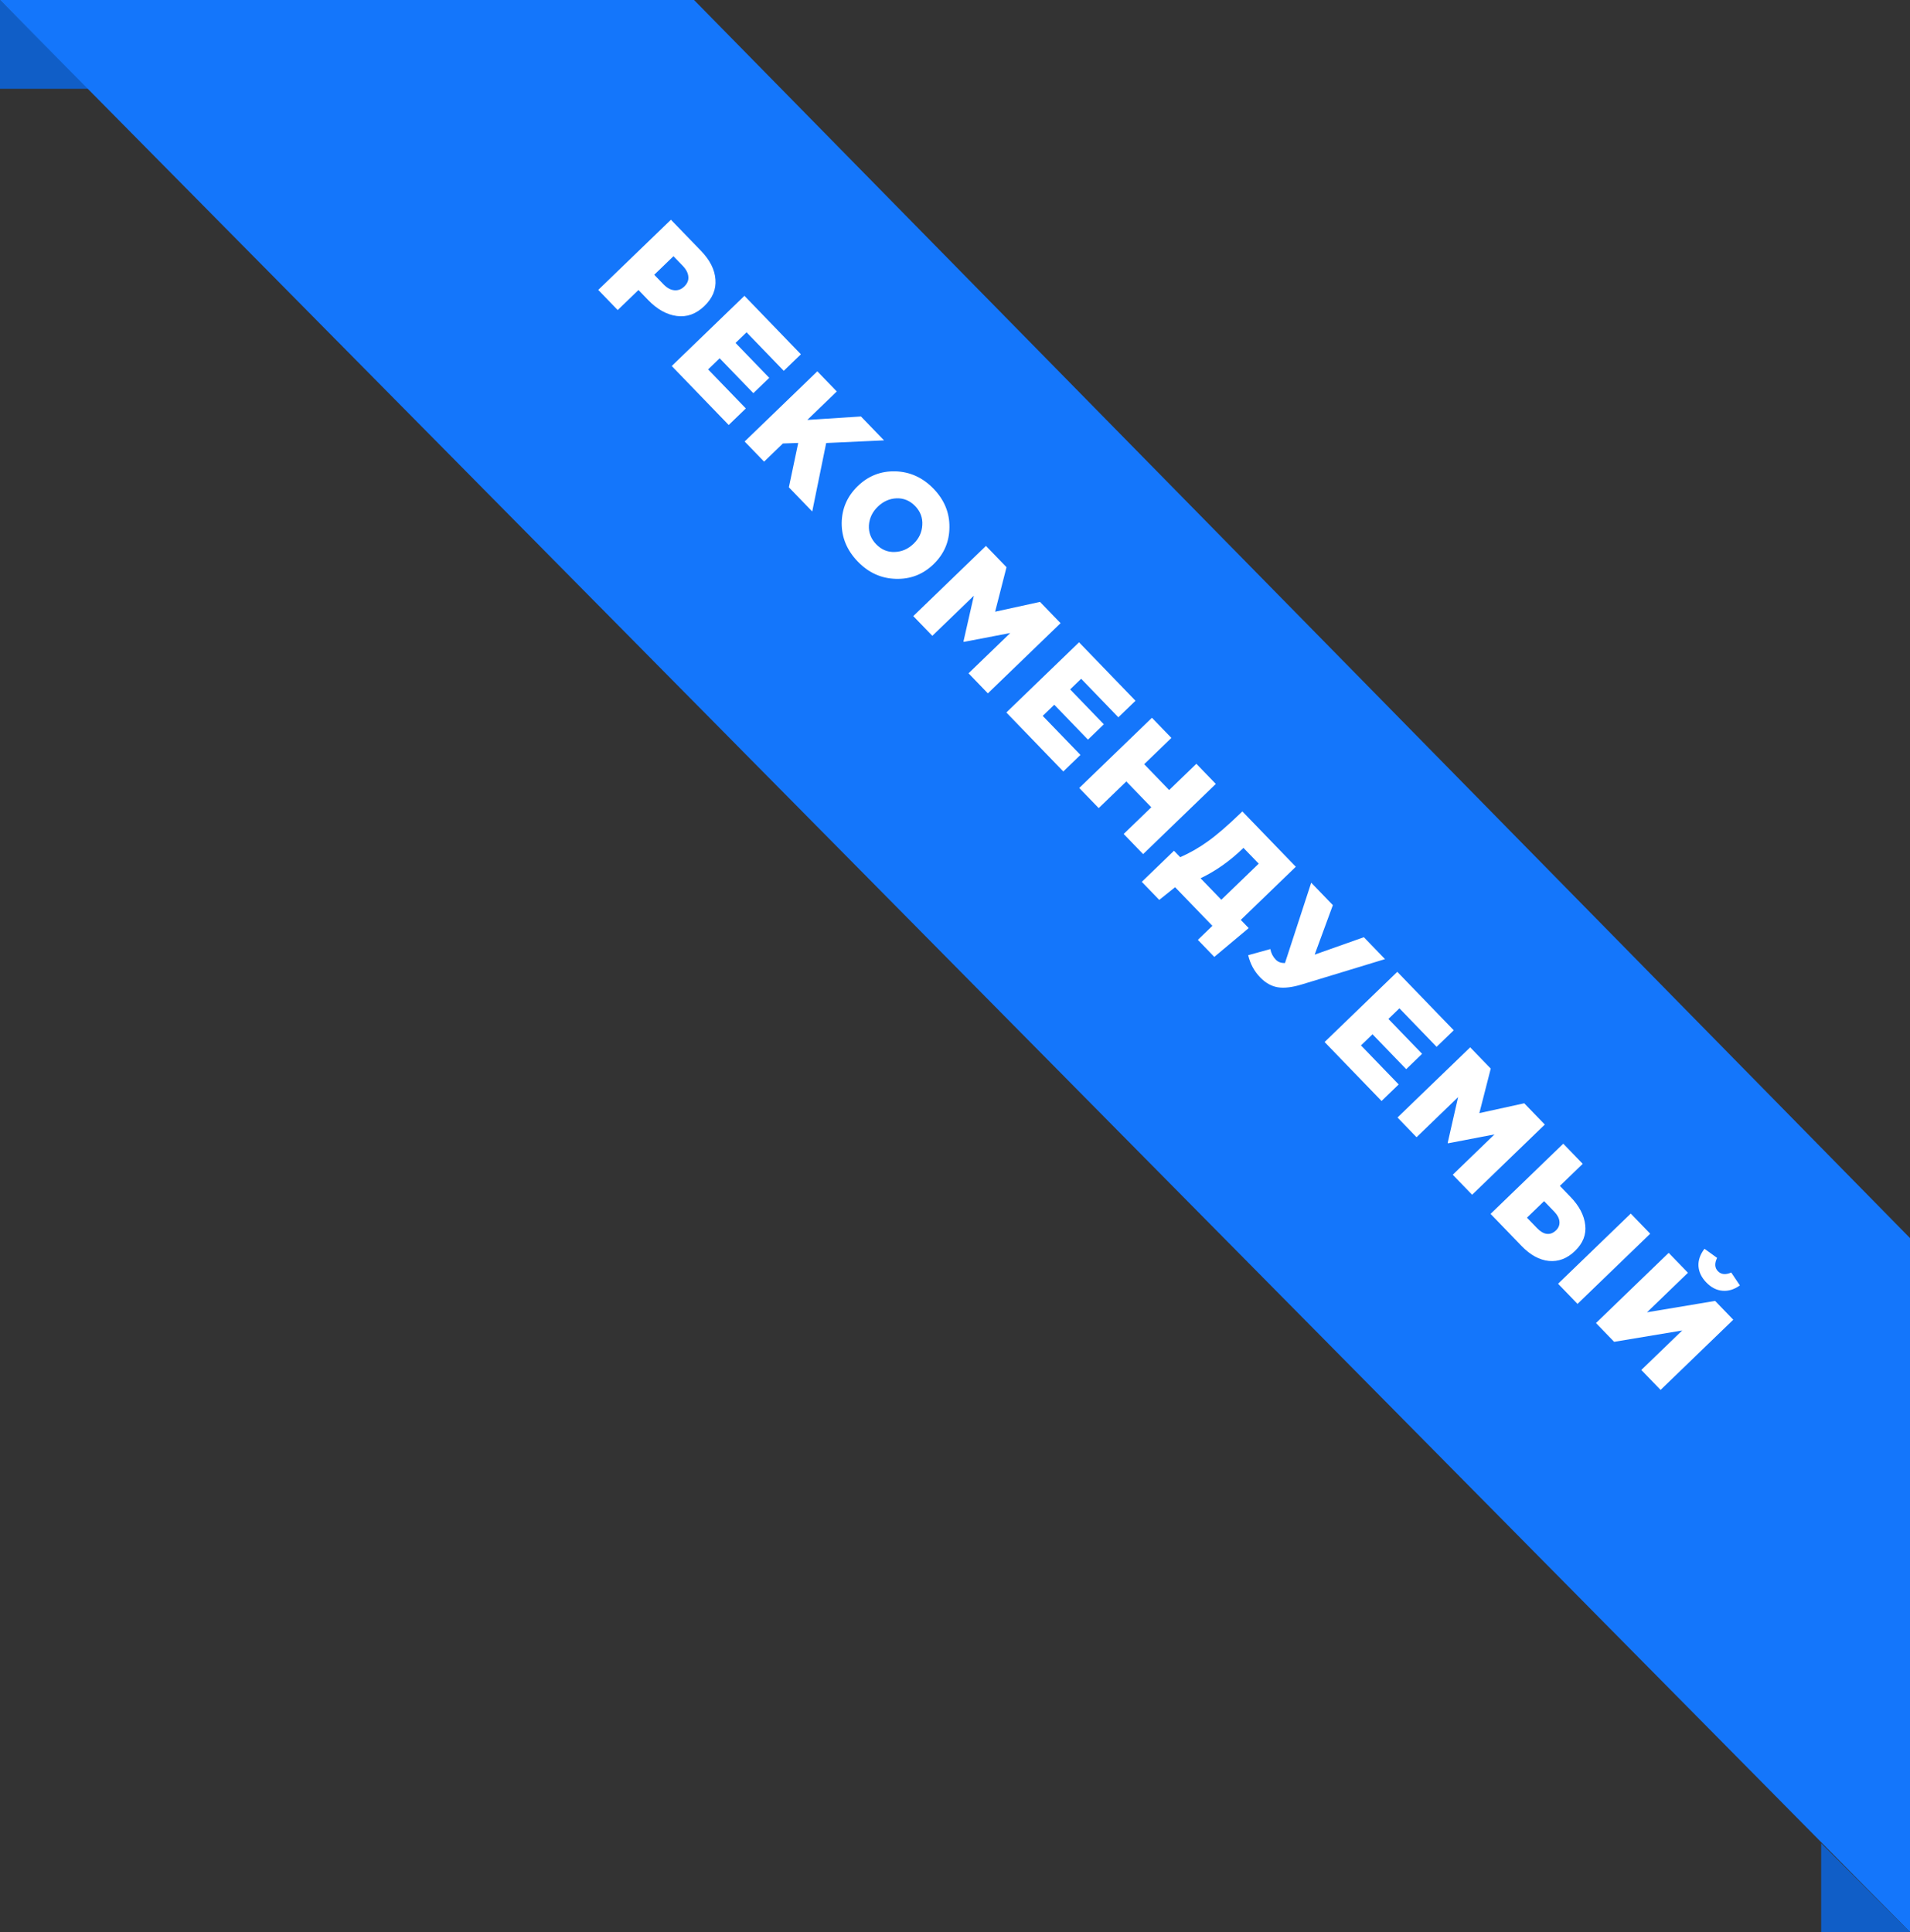 <svg width="172" height="174" viewBox="0 0 172 174" fill="none" xmlns="http://www.w3.org/2000/svg">
<rect x="0" y="0" width="172" height="174" fill="#333333" stroke="none"/>
<path d="M0 8V0L8 8H0Z" fill="#105EC7"/>
<path d="M62.5 0H0L172 174V111.5L62.5 0Z" fill="#1476FB"/>
<path d="M164 174V166L172 174H164Z" fill="#105EC7"/>
<path d="M53.873 26.11L60.419 19.789L63.129 22.594C63.935 23.43 64.368 24.289 64.426 25.173C64.496 26.057 64.167 26.851 63.437 27.555C62.689 28.277 61.86 28.579 60.949 28.459C60.037 28.338 59.175 27.858 58.363 27.016L57.496 26.118L55.625 27.924L53.873 26.11ZM58.917 24.746L59.748 25.606C60.061 25.93 60.383 26.107 60.713 26.138C61.05 26.174 61.352 26.063 61.62 25.804C61.901 25.533 62.022 25.235 61.985 24.91C61.96 24.584 61.788 24.256 61.469 23.926L60.647 23.075L58.917 24.746ZM60.492 32.963L67.038 26.642L72.122 31.907L70.579 33.397L67.228 29.927L66.237 30.885L69.272 34.027L67.841 35.408L64.806 32.267L63.768 33.269L67.164 36.785L65.621 38.275L60.492 32.963ZM67.057 39.762L73.603 33.44L75.355 35.255L72.699 37.819L77.531 37.508L79.608 39.659L74.4 39.899L73.143 46.065L71.039 43.886L71.881 39.892L70.501 39.941L68.809 41.576L67.057 39.762ZM80.663 52.13C79.352 52.095 78.212 51.576 77.243 50.572C76.274 49.568 75.791 48.414 75.796 47.108C75.812 45.803 76.297 44.69 77.251 43.769C78.199 42.854 79.328 42.414 80.639 42.449C81.956 42.49 83.1 43.013 84.069 44.016C85.038 45.02 85.514 46.175 85.498 47.48C85.493 48.785 85.014 49.899 84.06 50.82C83.113 51.735 81.98 52.172 80.663 52.13ZM78.897 49.01C79.373 49.503 79.93 49.736 80.568 49.711C81.212 49.691 81.78 49.444 82.272 48.968C82.759 48.498 83.02 47.939 83.055 47.29C83.098 46.635 82.884 46.064 82.414 45.578C81.945 45.092 81.388 44.858 80.744 44.878C80.106 44.903 79.541 45.154 79.048 45.63C78.562 46.099 78.295 46.658 78.247 47.307C78.211 47.956 78.428 48.524 78.897 49.01ZM82.242 55.486L88.788 49.165L90.639 51.082L89.613 55.091L93.655 54.206L95.507 56.123L88.96 62.444L87.218 60.639L90.977 57.009L86.798 57.809L86.762 57.772L87.698 53.651L83.958 57.263L82.242 55.486ZM90.624 64.166L97.17 57.845L102.254 63.11L100.711 64.6L97.361 61.13L96.369 62.087L99.403 65.23L97.973 66.611L94.939 63.469L93.9 64.472L97.296 67.988L95.753 69.478L90.624 64.166ZM97.189 70.965L103.735 64.643L105.487 66.457L103.037 68.823L105.285 71.152L107.735 68.786L109.487 70.6L102.941 76.921L101.189 75.107L103.677 72.705L101.428 70.377L98.941 72.779L97.189 70.965ZM102.822 79.418L105.721 76.618L106.281 77.198C107.145 76.821 107.972 76.348 108.76 75.779C109.554 75.217 110.538 74.37 111.71 73.238L111.878 73.076L116.691 78.06L111.735 82.846L112.448 83.585L109.351 86.179L107.87 84.645L109.179 83.381L105.82 79.902L104.393 81.045L102.822 79.418ZM108.114 79.096L109.983 81.032L113.35 77.781L111.977 76.36L111.912 76.423C110.739 77.555 109.474 78.446 108.114 79.096ZM113.479 88.021C112.943 87.466 112.584 86.801 112.402 86.025L114.397 85.472C114.464 85.841 114.627 86.159 114.886 86.427C115.097 86.645 115.374 86.745 115.717 86.727L118.078 79.496L120.028 81.516L118.388 85.974L122.819 84.405L124.724 86.378L117.265 88.648C116.384 88.92 115.65 89.009 115.063 88.913C114.489 88.817 113.961 88.52 113.479 88.021ZM119.283 93.844L125.829 87.522L130.913 92.787L129.37 94.277L126.02 90.808L125.029 91.765L128.063 94.907L126.632 96.289L123.598 93.147L122.56 94.149L125.955 97.665L124.412 99.155L119.283 93.844ZM125.848 100.642L132.394 94.321L134.245 96.238L133.219 100.247L137.262 99.361L139.113 101.278L132.567 107.6L130.824 105.795L134.583 102.164L130.404 102.965L130.368 102.928L131.304 98.807L127.564 102.419L125.848 100.642ZM134.23 109.322L140.776 103L142.528 104.815L140.471 106.801L141.428 107.793C142.216 108.609 142.658 109.454 142.753 110.326C142.855 111.192 142.547 111.971 141.83 112.663C141.126 113.343 140.342 113.642 139.479 113.56C138.623 113.471 137.806 113.025 137.029 112.221L134.23 109.322ZM137.506 109.664L138.418 110.608C138.713 110.914 139.004 111.085 139.292 111.12C139.592 111.156 139.869 111.051 140.125 110.804C140.356 110.581 140.458 110.319 140.433 110.018C140.407 109.718 140.253 109.421 139.97 109.128L139.049 108.174L137.506 109.664ZM140.308 115.615L146.854 109.294L148.605 111.108L142.059 117.429L140.308 115.615ZM143.723 119.152L150.269 112.831L152.003 114.626L148.318 118.184L154.45 117.16L156.085 118.853L149.539 125.174L147.805 123.379L151.489 119.821L145.357 120.845L143.723 119.152ZM153.652 115.492C153.218 115.043 152.985 114.551 152.951 114.018C152.924 113.49 153.104 112.972 153.493 112.464L154.628 113.284C154.386 113.782 154.41 114.181 154.699 114.48C154.994 114.786 155.395 114.826 155.901 114.602L156.681 115.765C156.16 116.136 155.633 116.295 155.1 116.243C154.574 116.197 154.091 115.947 153.652 115.492Z" fill="white"/>
</svg>
